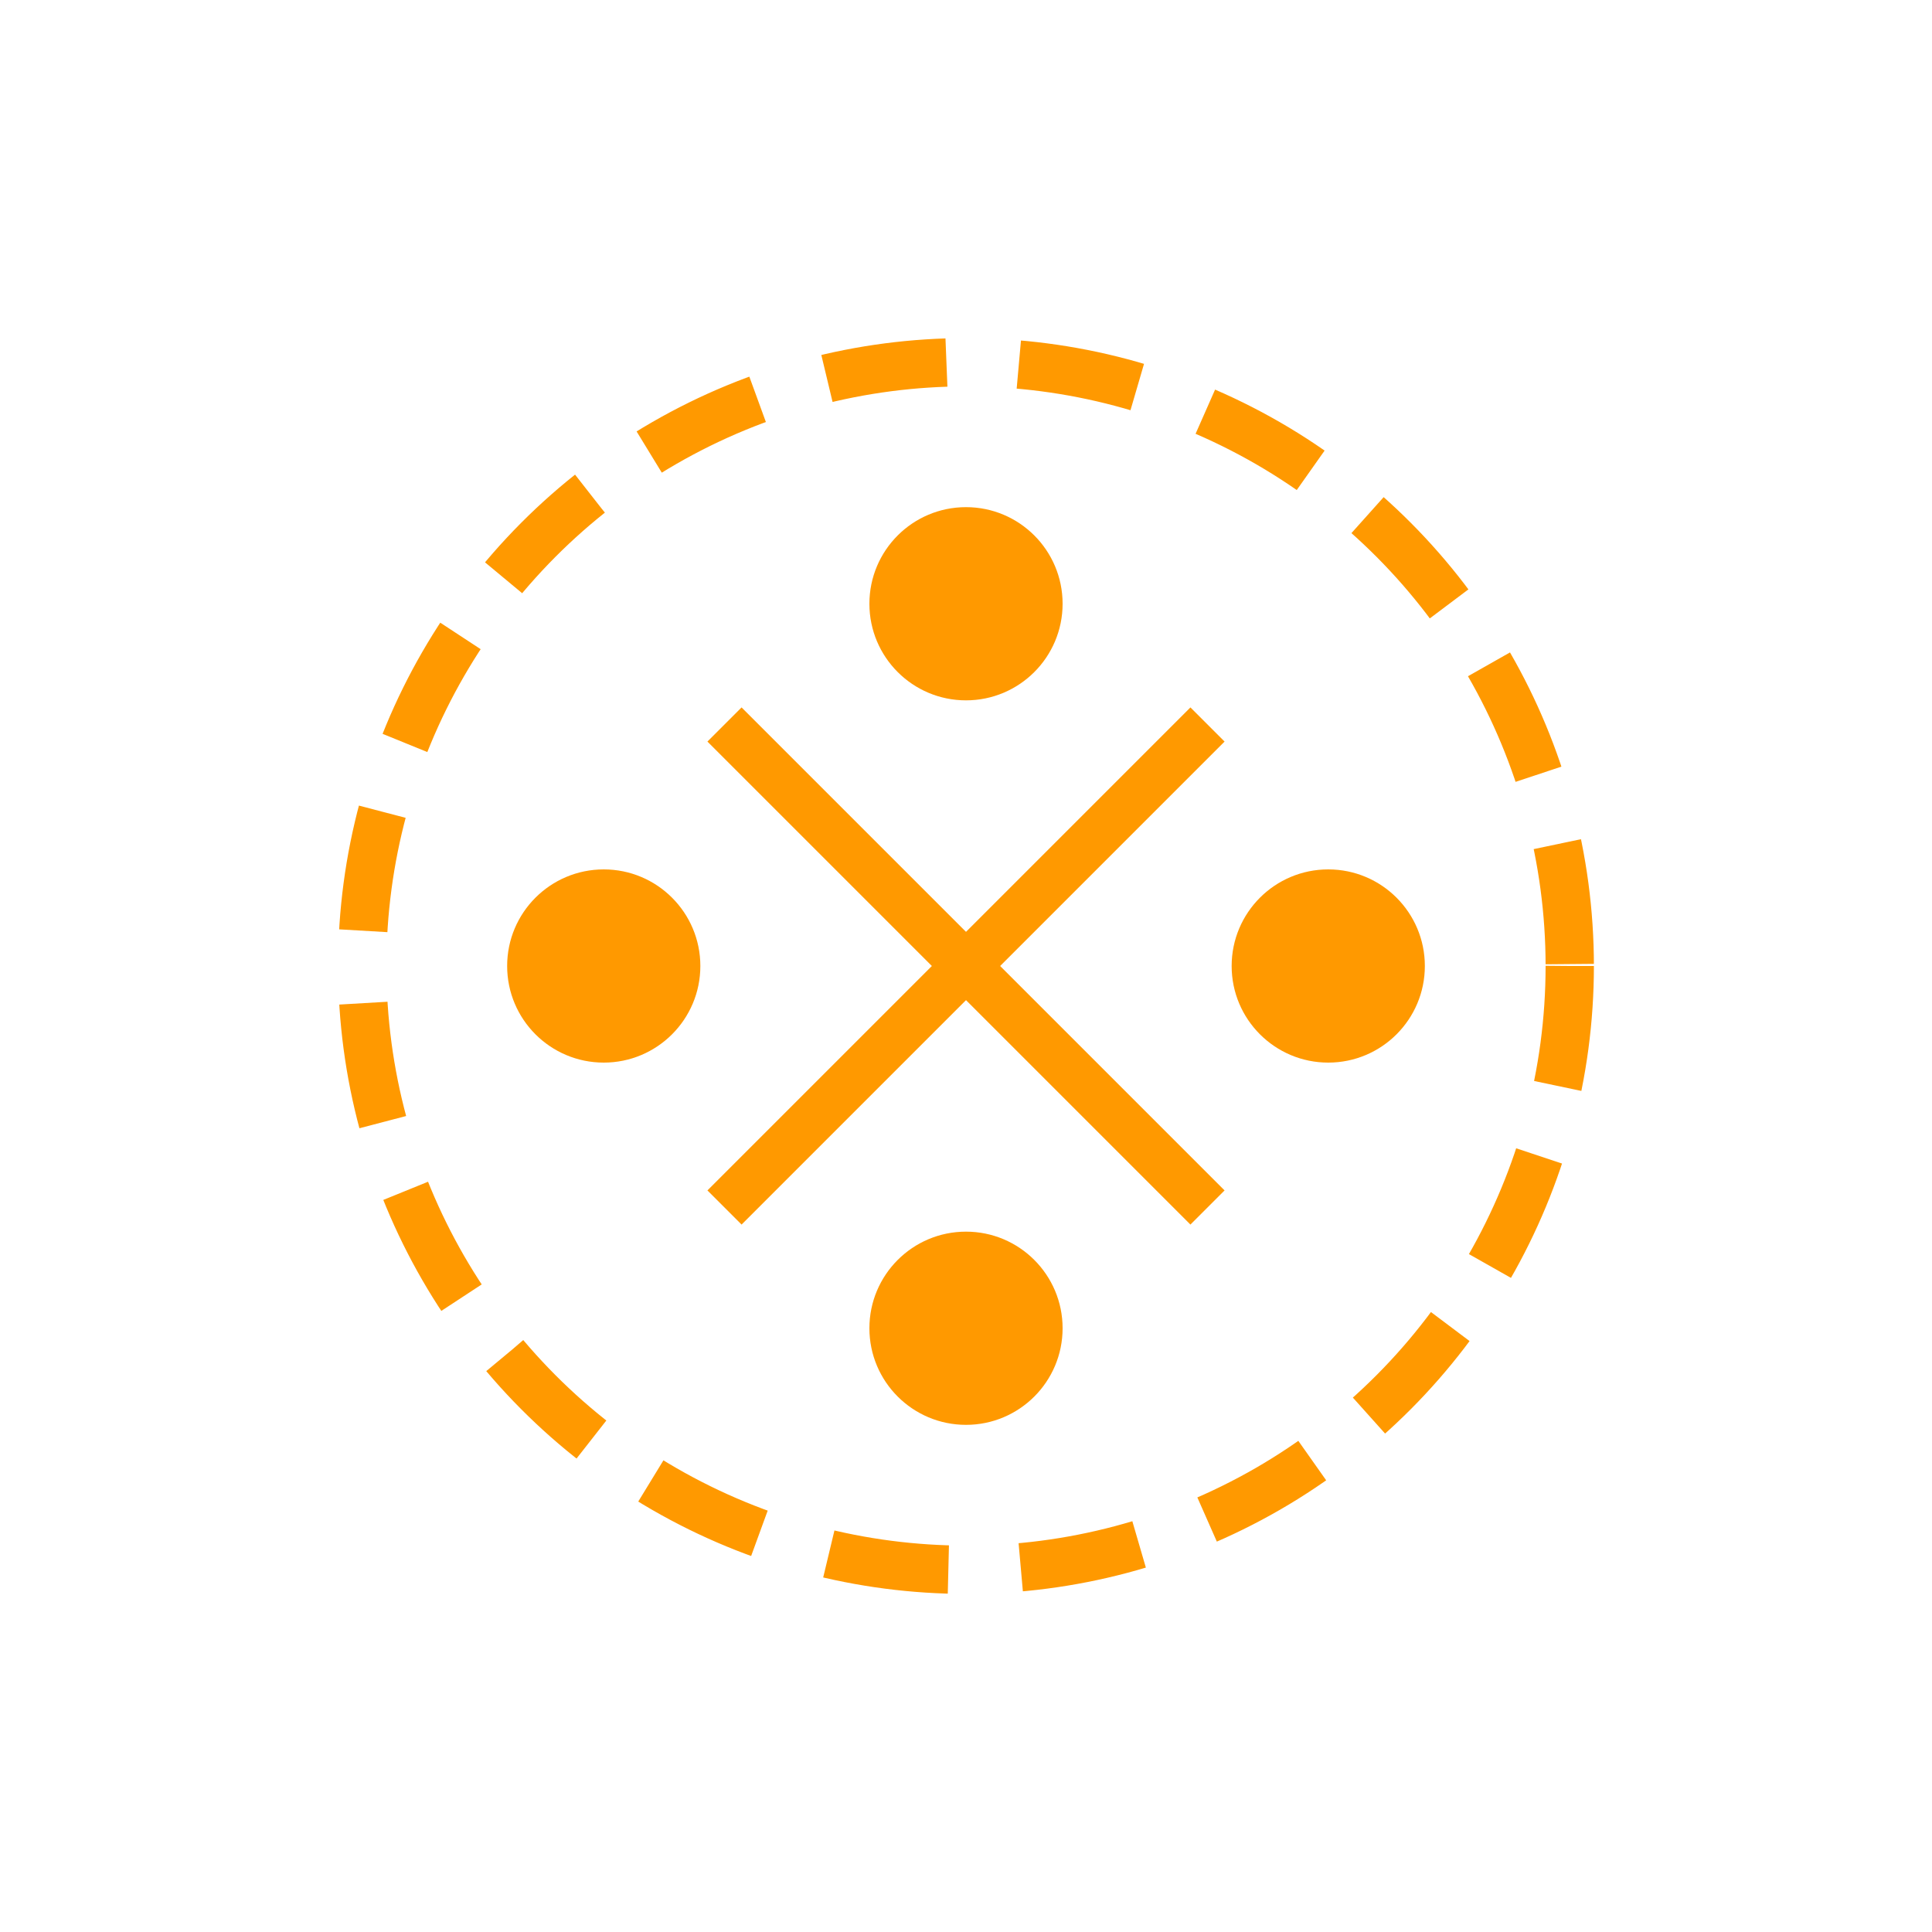 <svg xmlns="http://www.w3.org/2000/svg" viewBox="0 0 80 80" fill="#FF9900">
  <circle cx="40" cy="40" r="25" fill="none" stroke="#FF9900" stroke-width="2" stroke-dasharray="5,3"/>
  <circle cx="40" cy="25" r="4" fill="#FF9900"/>
  <circle cx="40" cy="55" r="4" fill="#FF9900"/>
  <circle cx="25" cy="40" r="4" fill="#FF9900"/>
  <circle cx="55" cy="40" r="4" fill="#FF9900"/>
  <line x1="30" y1="30" x2="50" y2="50" stroke="#FF9900" stroke-width="2"/>
  <line x1="50" y1="30" x2="30" y2="50" stroke="#FF9900" stroke-width="2"/>
</svg>
